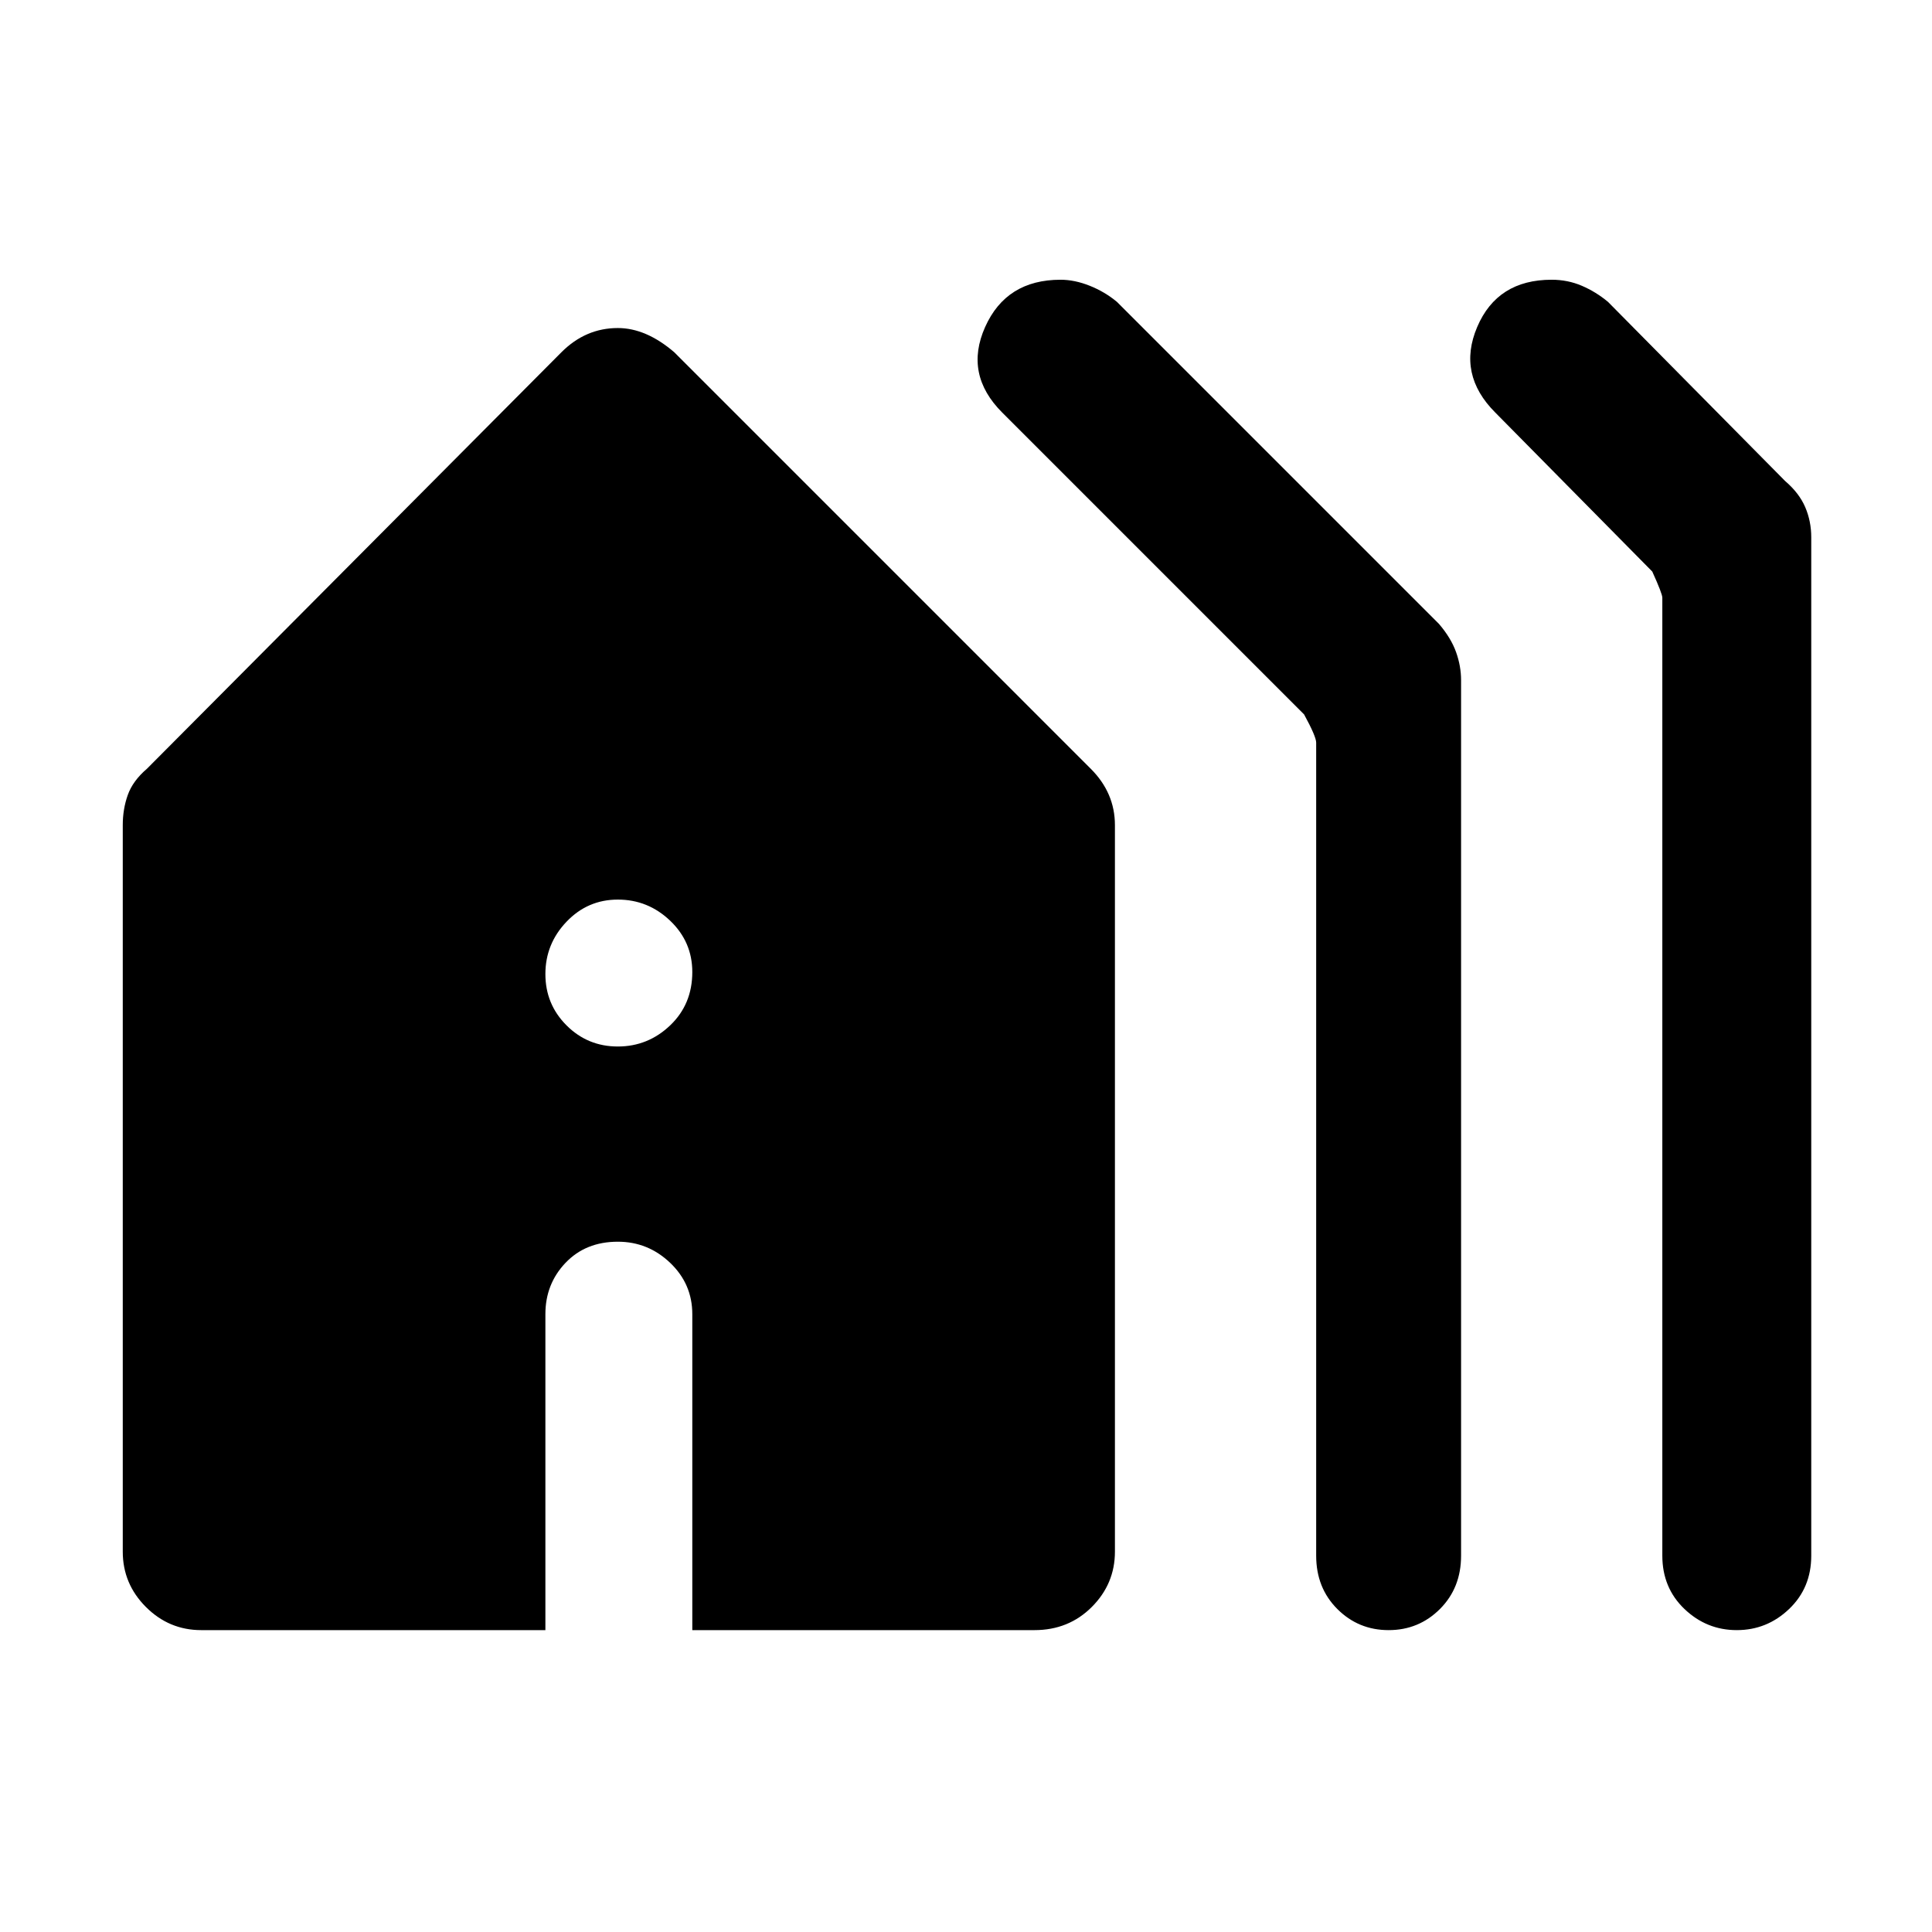 <svg xmlns="http://www.w3.org/2000/svg" width="48" height="48" viewBox="0 0 48 48"><path d="M15.35 26q.75 0 1.3-.525t.55-1.325q0-.75-.55-1.275-.55-.525-1.3-.525t-1.275.55q-.525.55-.525 1.3t.525 1.275Q14.6 26 15.35 26ZM34.5 40.5q-.75 0-1.275-.525-.525-.525-.525-1.325v-20.2q0-.15-.3-.7l-7.5-7.5q-.95-.95-.425-2.125Q25 6.95 26.35 6.95q.35 0 .725.15t.675.4l8 8q.3.35.425.7t.125.7v21.75q0 .8-.525 1.325-.525.525-1.275.525Zm8.65 0q-.75 0-1.3-.525t-.55-1.325v-23.8q0-.1-.25-.65l-3.9-3.95q-.95-.95-.45-2.125.5-1.175 1.85-1.175.4 0 .75.15t.65.4l4.4 4.45q.35.3.5.65.15.35.15.75v25.3q0 .8-.55 1.325-.55.525-1.3.525ZM5 40.5q-.8 0-1.375-.575T3.05 38.55V20.5q0-.4.125-.75t.475-.65l10.3-10.35q.3-.3.65-.45.35-.15.75-.15.35 0 .7.15t.7.45L27.1 19.1q.3.3.45.65.15.35.15.75v18.05q0 .8-.575 1.375T25.7 40.5h-8.5v-7.85q0-.75-.55-1.275-.55-.525-1.3-.525-.8 0-1.3.525t-.5 1.275v7.85Z"/></svg>